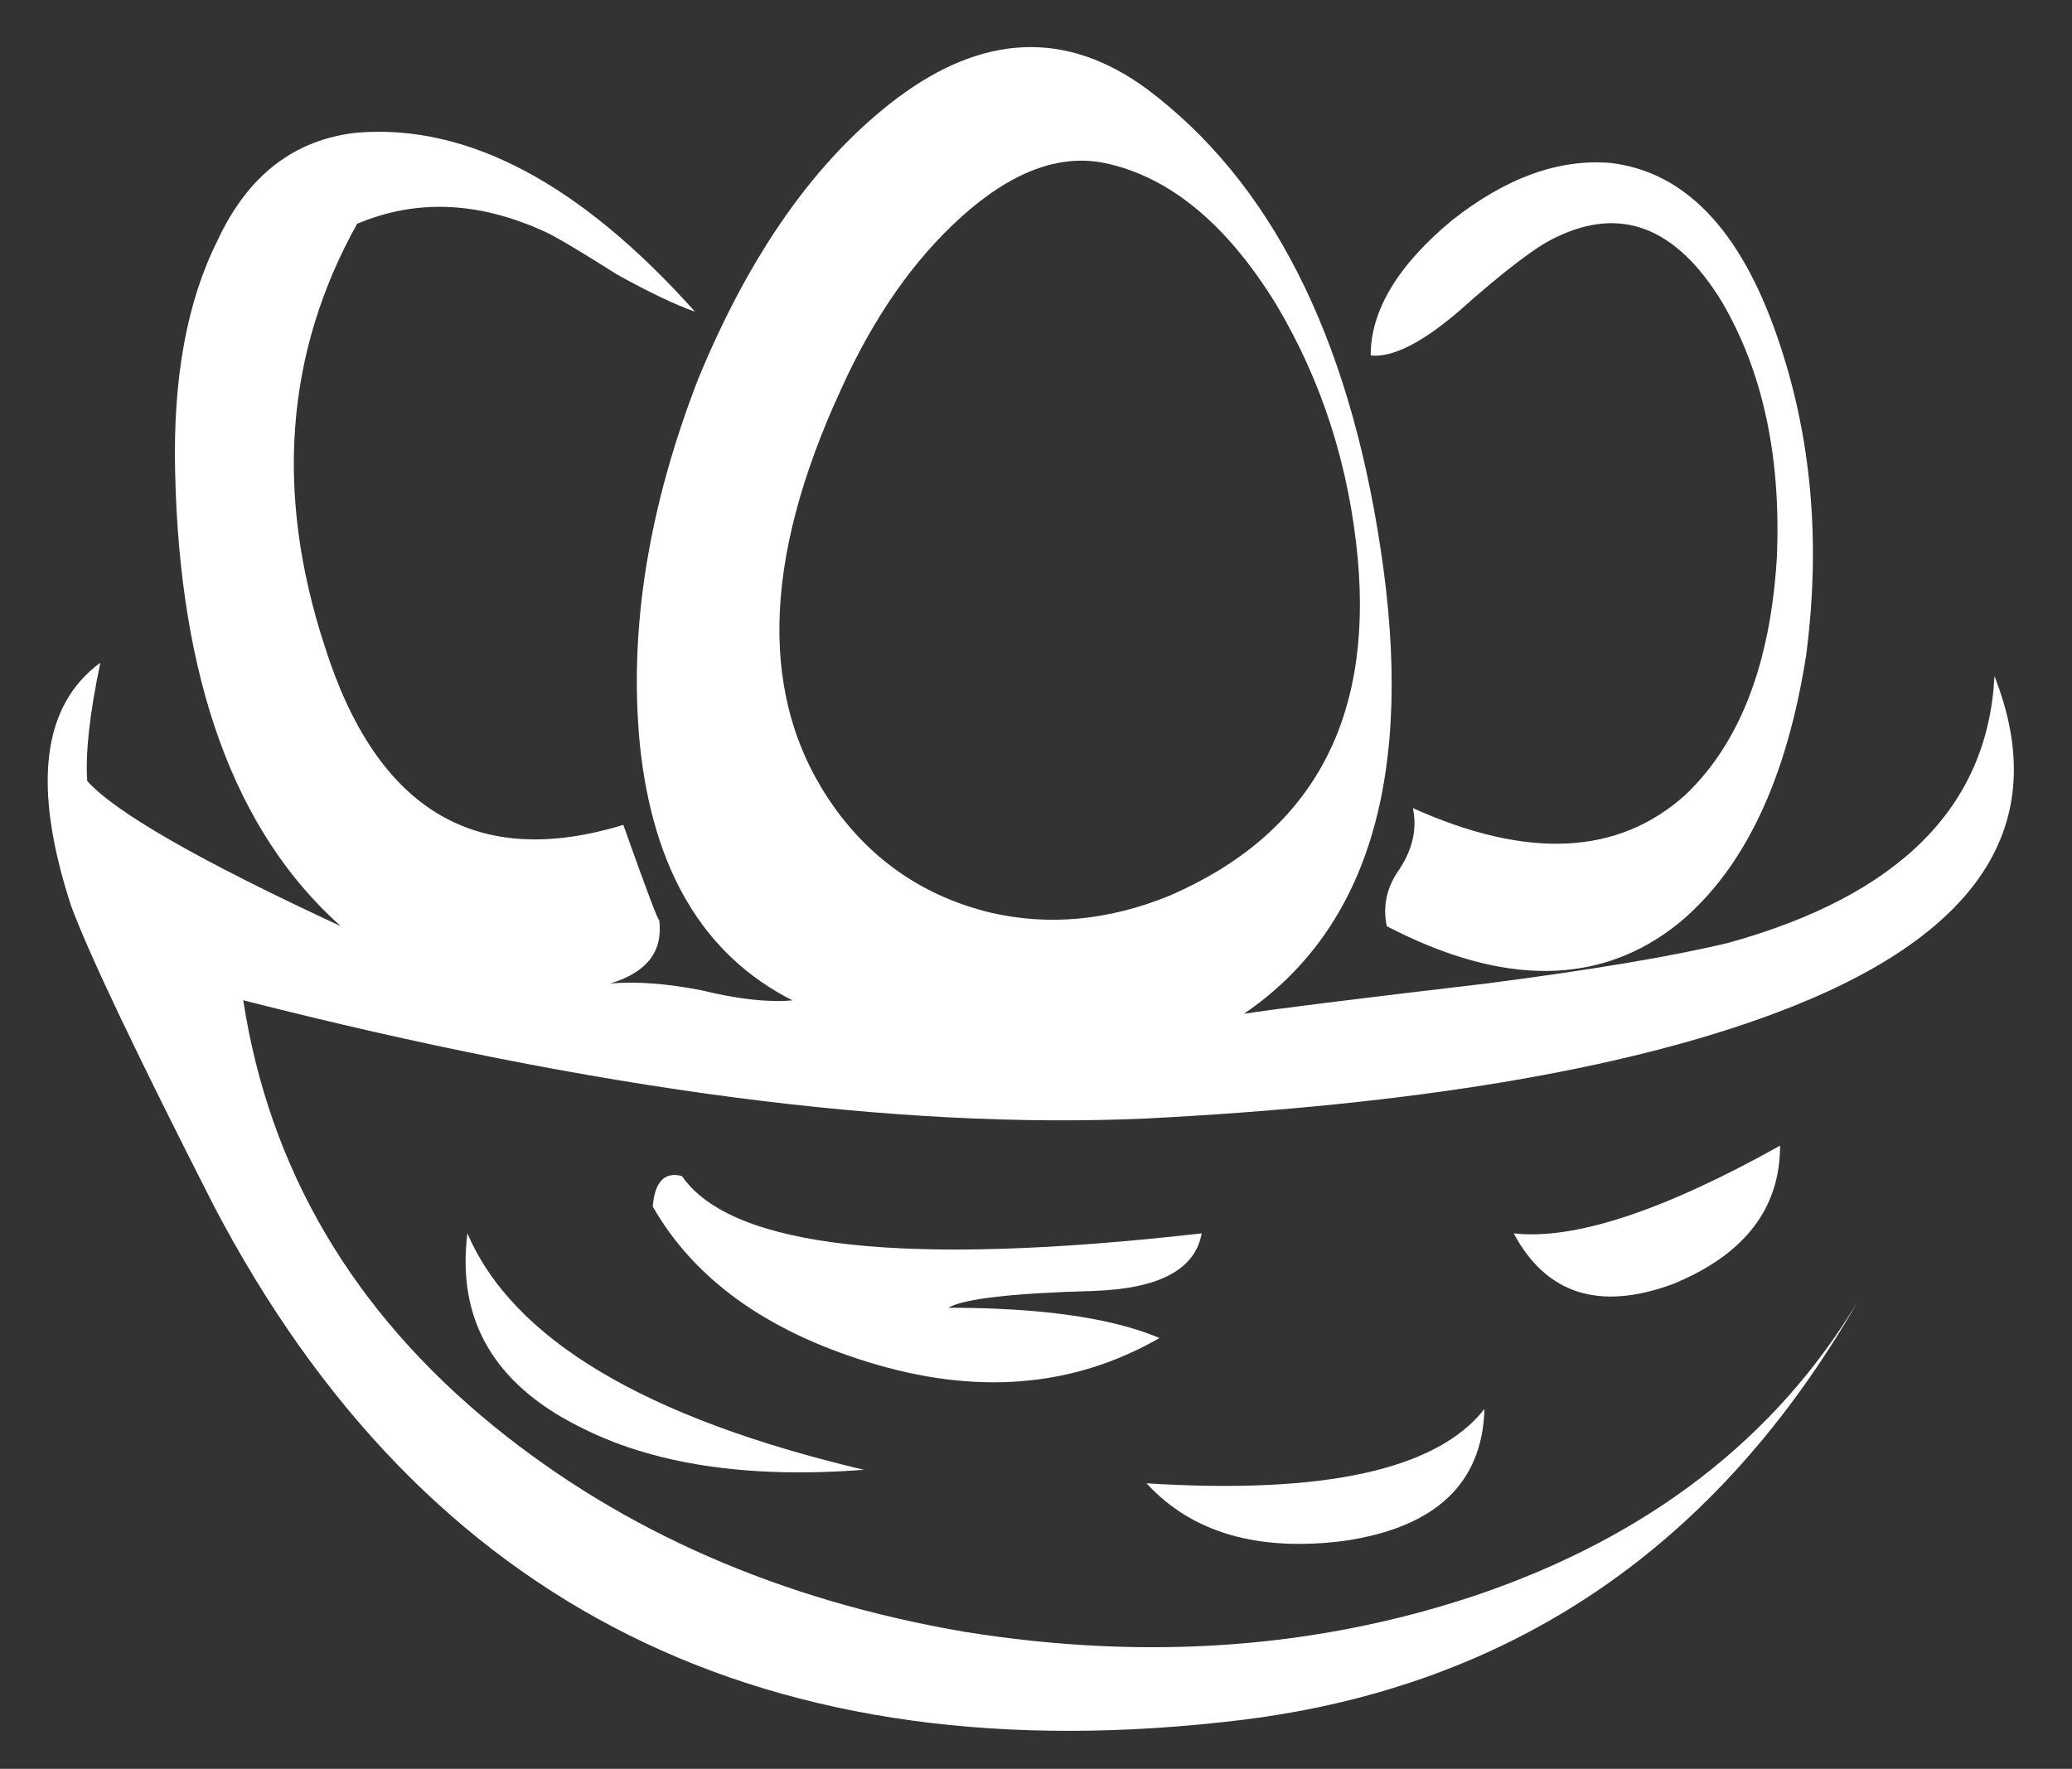 <?xml version="1.0" encoding="utf-8"?>
<!-- Generator: Adobe Illustrator 16.0.0, SVG Export Plug-In . SVG Version: 6.00 Build 0)  -->
<!DOCTYPE svg PUBLIC "-//W3C//DTD SVG 1.1//EN" "http://www.w3.org/Graphics/SVG/1.1/DTD/svg11.dtd">
<svg version="1.1" id="Warstwa_1" xmlns="http://www.w3.org/2000/svg" xmlns:xlink="http://www.w3.org/1999/xlink" x="0px" y="0px"
	 width="353.643px" height="301.987px" viewBox="0 0 353.643 301.987" enable-background="new 0 0 353.643 301.987"
	 xml:space="preserve">
<rect x="0" y="0" width="353.643" height="301.987" fill="#333333" stroke="none"/>
<path fill="#FFFFFF" d="M265.569,40.516c11.088-5.395,20.506-1.734,28.279,10.943c7.017,11.92,10.176,26.516,9.416,43.821
	c-1.106,18.073-6.296,31.512-15.529,40.354c-11.468,10.39-26.987,11.149-46.589,2.328c0.737,3.437,0,6.903-2.236,10.351
	c-2.216,3.076-2.955,6.359-2.216,9.815c19.972,10.37,36.608,10.187,49.913-0.585c11.098-9.23,18.31-24.413,21.644-45.543
	c2.584-19.592,0.903-37.86-5.007-54.774c-6.275-18.063-15.714-27.859-28.269-29.398c-8.883-0.769-17.931,2.503-27.183,9.807
	c-9.232,7.682-13.848,15.365-13.848,23.049c3.693,0.389,8.677-2.103,14.976-7.488C256.697,46.28,262.236,42.033,265.569,40.516z"/>
<path fill="#FFFFFF" d="M285.52,219.222c12.206-5.006,18.299-12.884,18.299-23.633c-19.96,11.148-35.131,16.145-45.461,14.975
	C263.896,220.945,272.976,223.837,285.52,219.222z"/>
<path fill="#FFFFFF" d="M79.775,210.564c-1.826,14.617,4.43,25.572,18.853,32.876c12.577,6.534,28.865,9.026,48.805,7.487
	C110.106,242.096,87.53,228.649,79.775,210.564z"/>
<path fill="#FFFFFF" d="M229.535,263.051c15.509-2.316,23.469-9.815,23.828-22.505c-8.113,10.371-27.357,14.607-57.68,12.689
	C203.449,261.698,214.742,264.959,229.535,263.051z"/>
<path fill="#FFFFFF" d="M197.9,228.433c-8.124-3.447-20.146-5.17-36.045-5.17c2.584-1.528,10.903-2.493,24.947-2.872
	c11.098-0.41,17.19-3.663,18.299-9.827c-50.631,5.766-80.194,2.514-88.718-9.785c-2.944-0.77-4.625,0.953-4.975,5.2
	c7.017,12.288,19.223,21.131,36.58,26.505C166.491,238.25,183.13,236.917,197.9,228.433z"/>
<path fill="#FFFFFF" d="M340.408,115.436c-1.119,22.281-16.258,37.471-45.473,45.543c-9.609,2.309-23.283,4.597-41.029,6.903
	c-22.927,2.698-36.783,4.433-41.604,5.2c21.458-14.605,29.224-41.122,23.306-79.566c-5.539-36.507-18.853-62.632-39.944-78.388
	c-13.65-9.991-27.878-9.426-42.67,1.723c-13.684,10.38-24.966,26.321-33.829,47.851c-8.503,21.921-11.838,42.671-9.97,62.272
	c2.204,21.532,10.894,36.117,26.053,43.811c-4.072,0.379-9.251-0.195-15.54-1.724c-5.918-1.159-11.068-1.527-15.54-1.159
	c6.319-1.918,9.068-5.56,8.33-10.944c0,0.759-2.011-4.605-6.114-16.135c-25.131,7.693-42.127-2.502-50.979-30.547
	c-8.536-26.126-6.667-50.148,5.539-72.059c9.949-4.226,20.493-3.848,31.613,1.138c1.846,0.759,6.093,3.292,12.76,7.509
	c5.54,3.068,9.972,5.189,13.295,6.339c-19.592-21.91-38.814-32.096-57.667-30.557c-10.72,1.159-18.669,7.293-23.838,18.454
	c-5.201,10.369-7.57,23.438-7.223,39.193c0.739,35.736,10.165,61.678,28.271,77.823c-24.044-11.148-38.446-19.406-43.267-24.781
	c-0.328-4.636,0.38-11.344,2.236-20.186c-9.99,7.303-11.643,21.141-4.985,41.512c2.975,8.063,11.098,25.172,24.413,51.307
	c35.861,68.409,94.452,97.602,175.772,87.62c45.842-5.774,80.777-29.593,104.812-71.485c-14.054,23.429-35.697,40.158-64.89,50.141
	c-27.365,9.221-56.581,11.344-87.64,6.338c-31.409-5.386-58.221-17.1-80.419-35.173c-24.012-19.592-38.239-43.829-42.671-72.644
	c60.253,15.386,111.643,22.096,154.149,20.187c45.483-2.327,81.179-8.258,107.028-17.869
	C337.822,160.005,350.389,140.803,340.408,115.436z M169.077,155.81c-11.099-2.698-19.951-8.646-26.608-17.869
	c-12.955-18.073-12.577-41.891,1.087-71.495c5.549-12.297,12.412-22.104,20.515-29.417c8.533-7.673,16.637-10.75,24.402-9.212
	c11.089,2.309,20.895,10.381,29.388,24.229c7.774,13.067,12.392,27.479,13.869,43.235c2.585,28.055-8.125,47.268-32.168,57.657
	C189.223,157.143,179.047,158.117,169.077,155.81z"/>
</svg>
